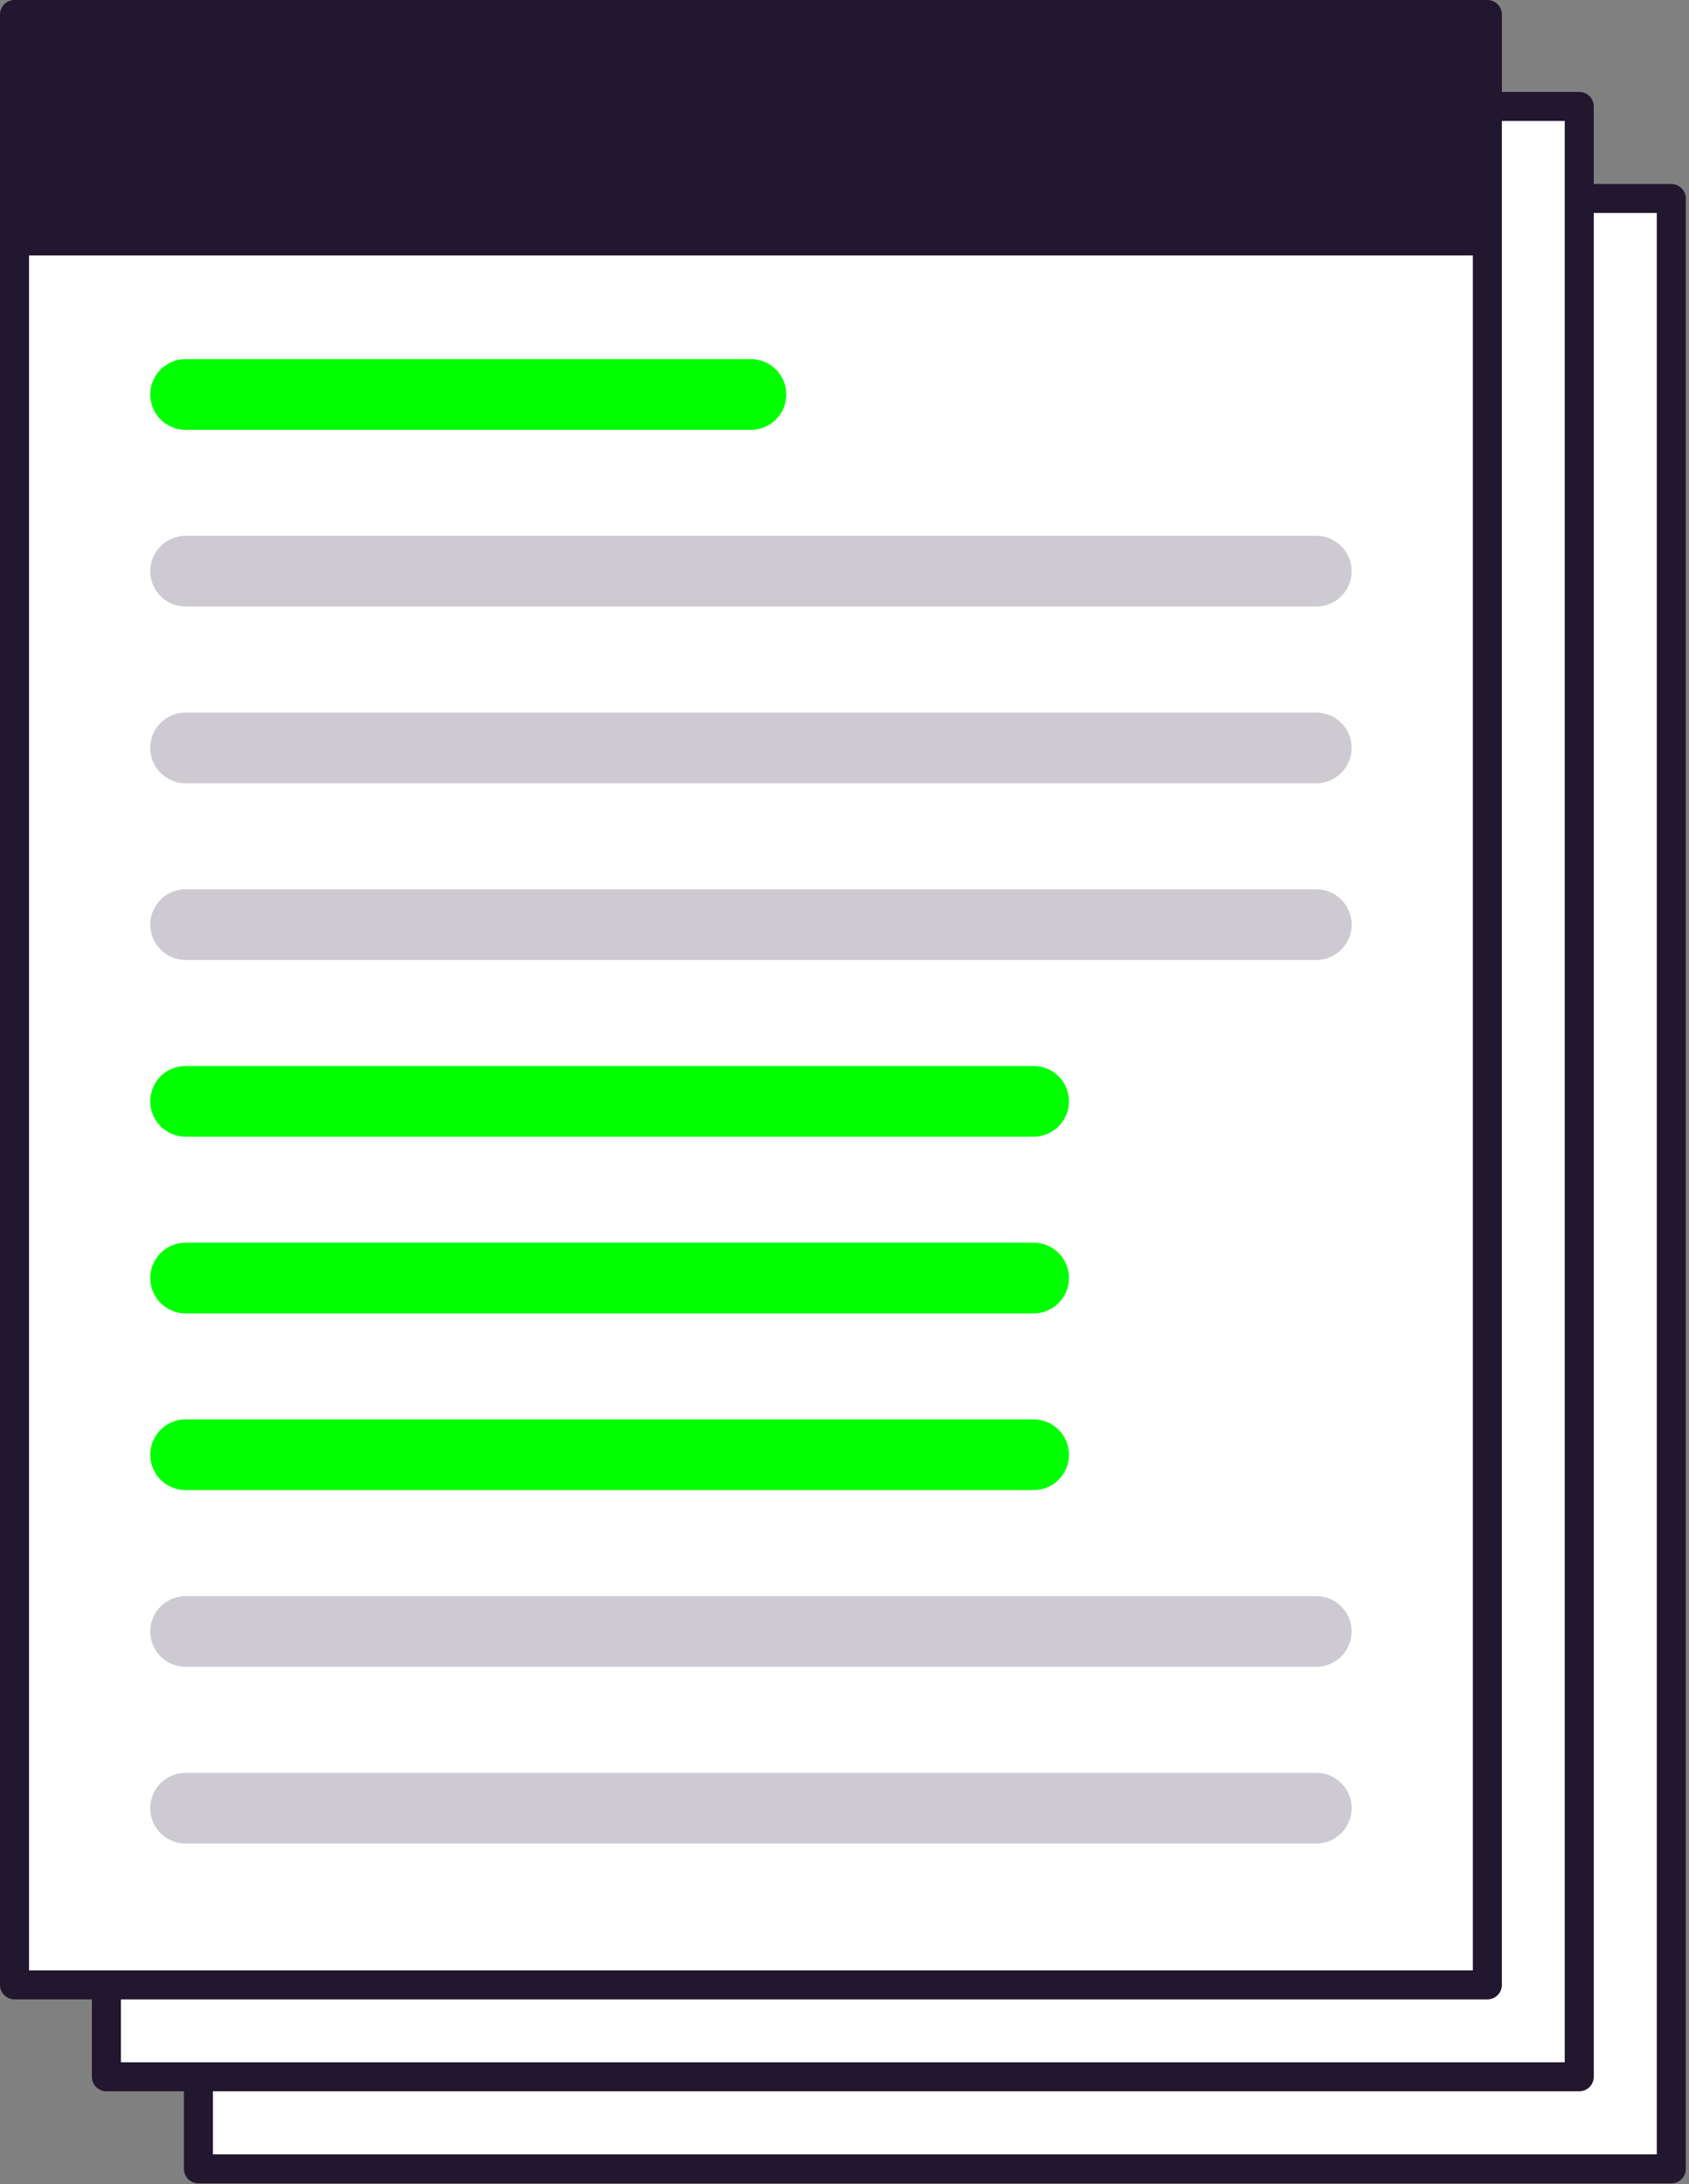 <?xml version="1.0" encoding="UTF-8"?>
<svg width="239px" height="309px" viewBox="0 0 239 309" version="1.1" xmlns="http://www.w3.org/2000/svg" xmlns:xlink="http://www.w3.org/1999/xlink">
    <rect x="0" y="0" width="239" height="309" fill="#808080" stroke="none"/>
    <!-- Generator: Sketch 51.2 (57519) - http://www.bohemiancoding.com/sketch -->
    <title>analysis icon@1x</title>
    <desc>Created with Sketch.</desc>
    <defs></defs>
    <g id="Page-1" stroke="none" stroke-width="1" fill="none" fill-rule="evenodd">
        <g id="homepage-2" transform="translate(-601, -10600)">
            <g id="analysis-icon" transform="translate(603, 10601)">
                <polygon id="Fill-1" fill="#FFFFFF" points="26.079 305.836 234.495 305.836 234.495 27.08 26.079 27.08"></polygon>
                <polygon id="Stroke-2" stroke="#21172E" stroke-width="4.106" stroke-linecap="round" stroke-linejoin="round" points="26.079 305.836 234.495 305.836 234.495 27.08 26.079 27.08"></polygon>
                <polygon id="Fill-4" fill="#FFFFFF" points="13.053 292.81 221.469 292.81 221.469 14.054 13.053 14.054"></polygon>
                <polygon id="Stroke-5" stroke="#21172E" stroke-width="4.106" stroke-linecap="round" stroke-linejoin="round" points="13.053 292.81 221.469 292.81 221.469 14.054 13.053 14.054"></polygon>
                <polygon id="Fill-6" fill="#FFFFFF" points="0.053 279.809 208.469 279.809 208.469 1.053 0.053 1.053"></polygon>
                <polygon id="Stroke-7" stroke="#21172E" stroke-width="4.106" stroke-linecap="round" stroke-linejoin="round" points="0.053 279.809 208.469 279.809 208.469 1.053 0.053 1.053"></polygon>
                <polygon id="Fill-9" fill="#21172E" points="0.053 35.138 208.686 35.138 208.686 0.836 0.053 0.836"></polygon>
                <path d="M24.261,254.809 L184.261,254.809" id="Stroke-10" stroke="#CECAD1" stroke-width="10" stroke-linecap="round" stroke-linejoin="round"></path>
                <path d="M24.261,229.809 L184.261,229.809" id="Stroke-11" stroke="#CECAD1" stroke-width="10" stroke-linecap="round" stroke-linejoin="round"></path>
                <path d="M24.261,204.809 L144.261,204.809" id="Stroke-12" stroke="#00FF00" stroke-width="10" stroke-linecap="round" stroke-linejoin="round"></path>
                <path d="M24.261,179.809 L144.261,179.809" id="Stroke-13" stroke="#00FF00" stroke-width="10" stroke-linecap="round" stroke-linejoin="round"></path>
                <path d="M24.261,154.809 L144.261,154.809" id="Stroke-14" stroke="#00FF00" stroke-width="10" stroke-linecap="round" stroke-linejoin="round"></path>
                <path d="M24.261,129.809 L184.261,129.809" id="Stroke-15" stroke="#CECAD1" stroke-width="10" stroke-linecap="round" stroke-linejoin="round"></path>
                <path d="M24.261,104.809 L184.261,104.809" id="Stroke-16" stroke="#CECAD1" stroke-width="10" stroke-linecap="round" stroke-linejoin="round"></path>
                <path d="M24.261,79.809 L184.261,79.809" id="Stroke-17" stroke="#CECAD1" stroke-width="10" stroke-linecap="round" stroke-linejoin="round"></path>
                <path d="M24.261,54.809 L104.261,54.809" id="Stroke-18" stroke="#00FF00" stroke-width="10" stroke-linecap="round" stroke-linejoin="round"></path>
            </g>
        </g>
    </g>
</svg>